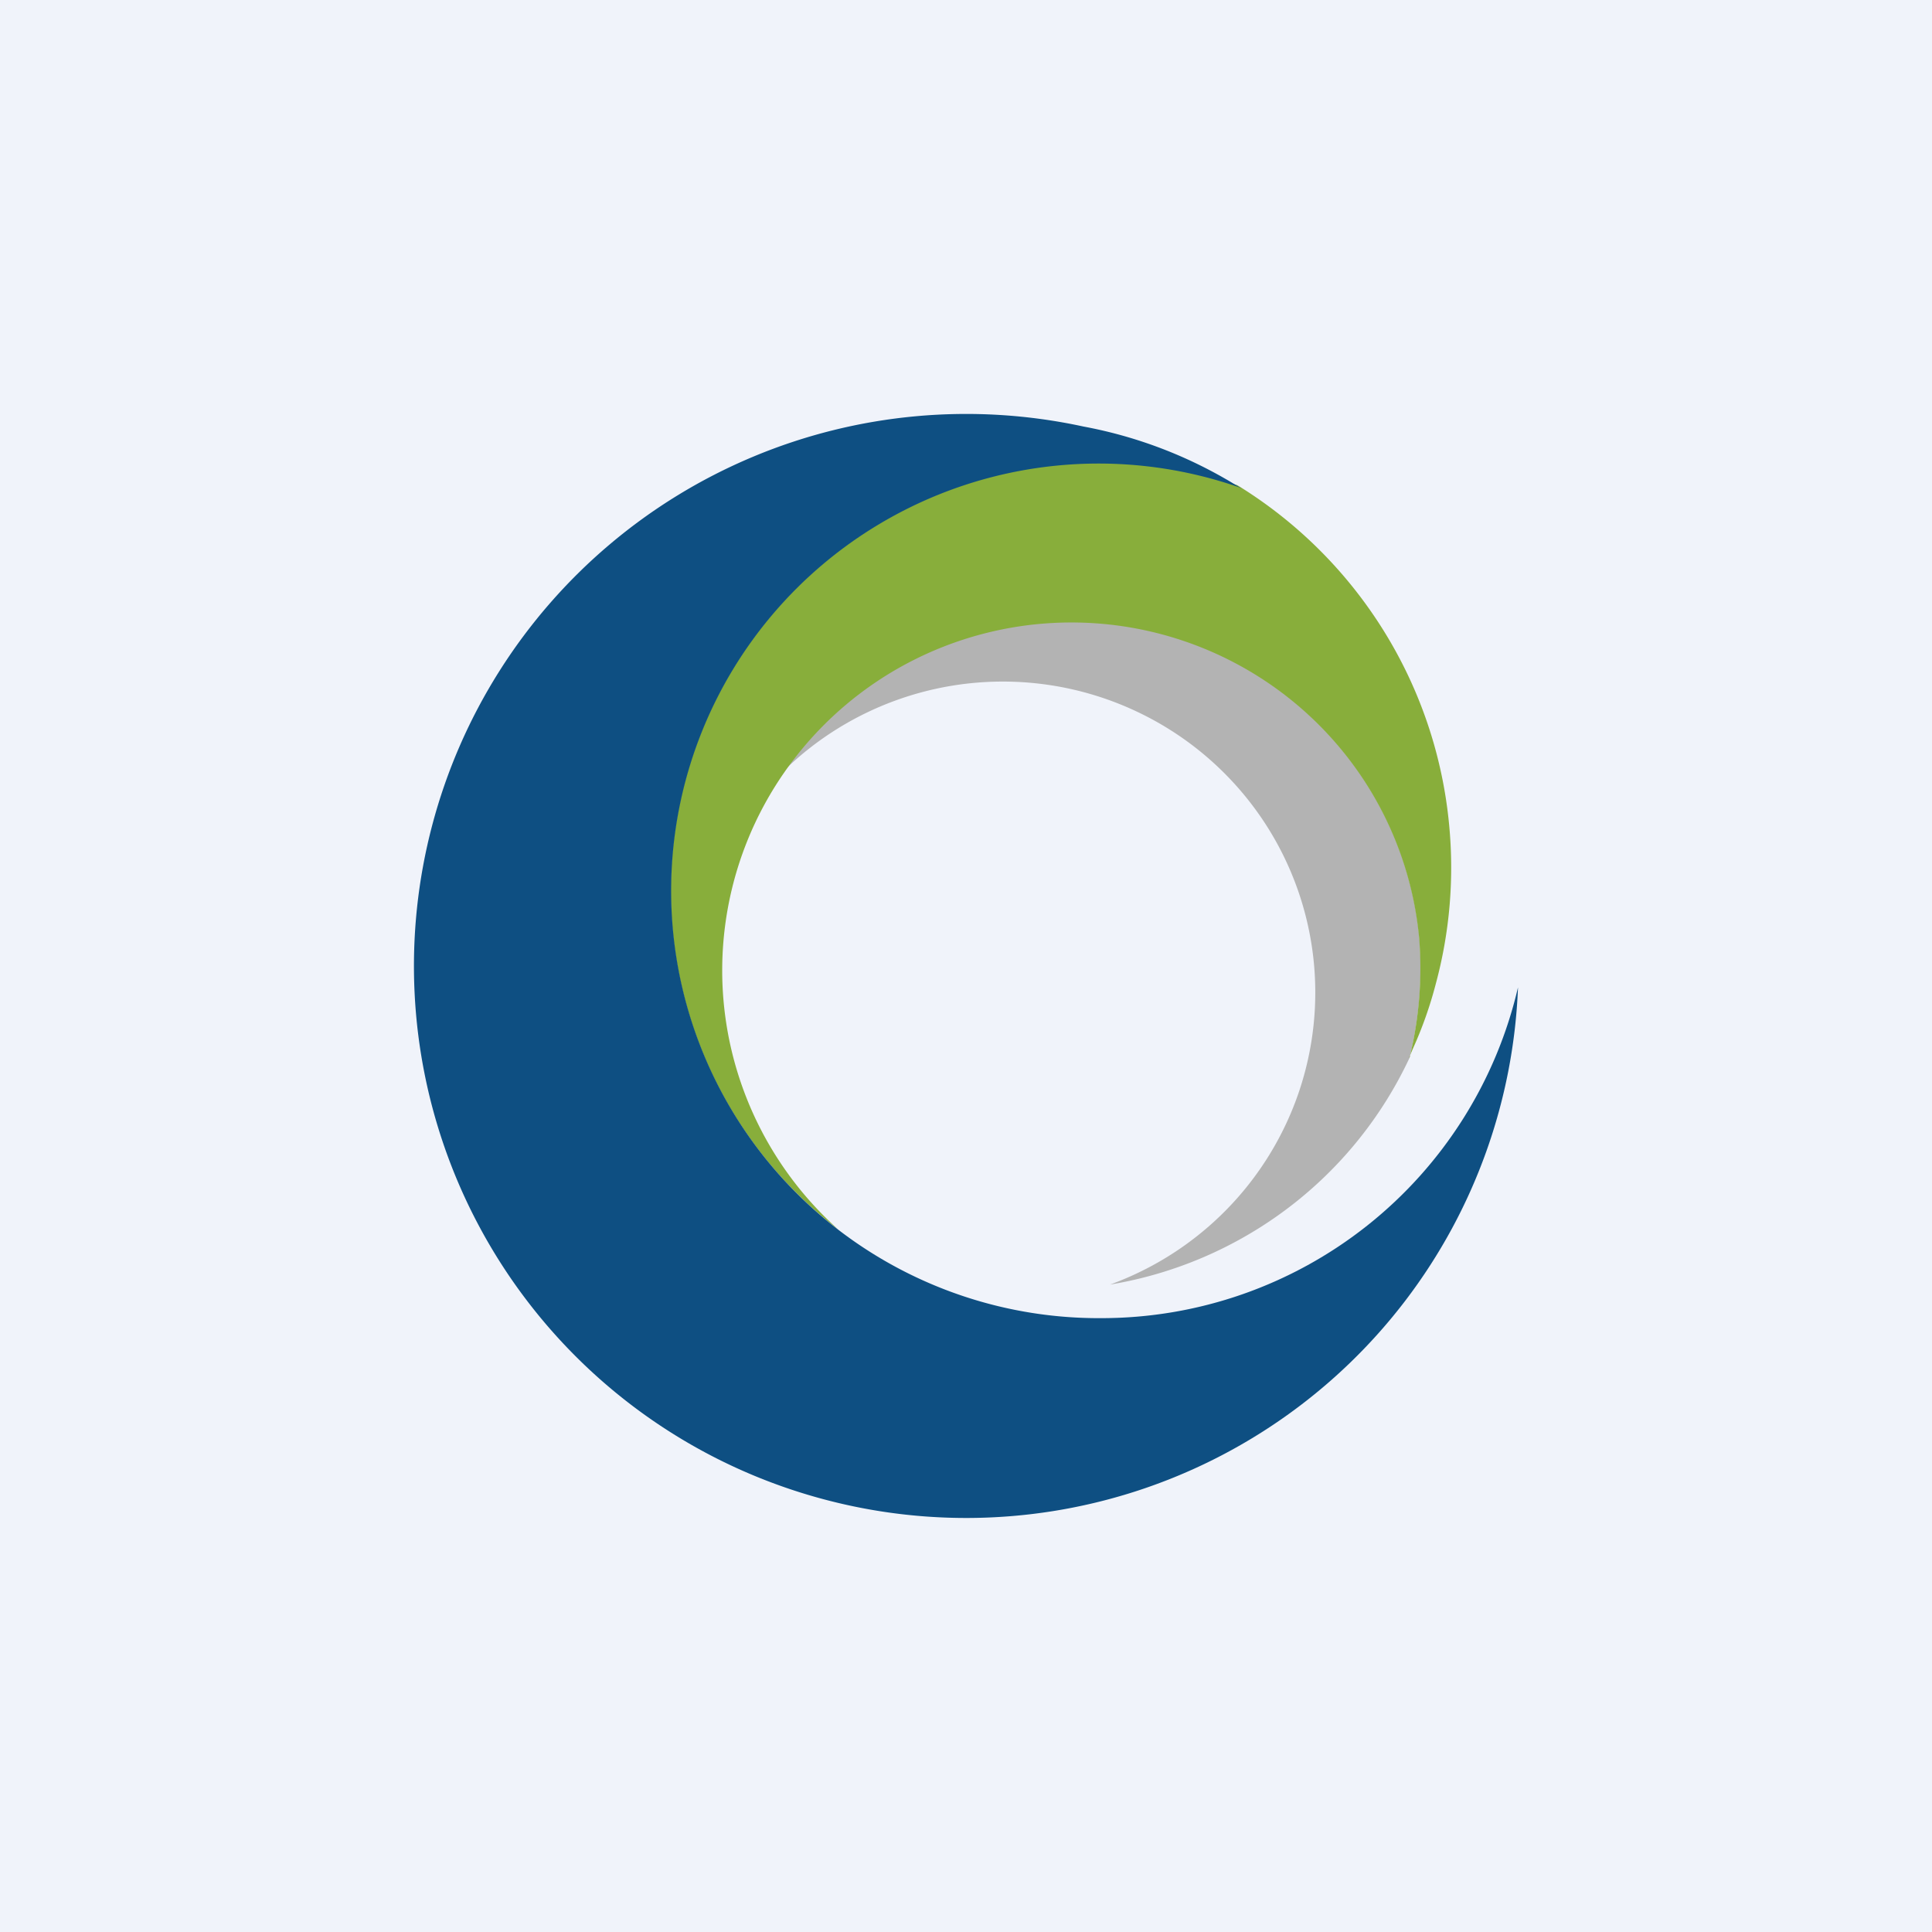 <!-- by TradingView --><svg width="56" height="56" xmlns="http://www.w3.org/2000/svg"><path fill="#F0F3FA" d="M0 0h56v56H0z"/><path d="M41.14 27.163a10.073 10.073 0 00-2.367-5.58 10.15 10.15 0 00-5.15-3.228 10.19 10.19 0 00-6.08.286 10.139 10.139 0 00-4.82 3.697 9.063 9.063 0 013.408-2.095 9.096 9.096 0 017.76.896 9.033 9.033 0 012.835 2.816 8.985 8.985 0 01.914 7.723 9.005 9.005 0 01-2.1 3.395 9.06 9.06 0 01-3.365 2.161 11.725 11.725 0 005.158-2.217 11.651 11.651 0 003.523-4.355c.283-1.143.38-2.325.283-3.499z" fill="#B3B3B3"/><path d="M42.004 23.909a12.956 12.956 0 00-1.907-5.643 13.01 13.01 0 00-4.232-4.202c-5.765-1.94-12.091.558-14.957 5.905a12.369 12.369 0 003.391 15.67 10.085 10.085 0 01-2.737-4.013 10.053 10.053 0 011.243-9.34 10.114 10.114 0 013.694-3.163 10.154 10.154 0 019.453.178 10.108 10.108 0 013.572 3.3 10.063 10.063 0 011.61 4.58 10.87 10.87 0 01-.282 3.493v-.043c.04-.082.074-.173.113-.26.269-.598.487-1.218.652-1.853.405-1.5.536-3.063.387-4.61z" fill="#88AE3B"/><path d="M31.926 38.207A12.392 12.392 0 0119.91 29.15a12.379 12.379 0 015.59-13.967 12.394 12.394 0 0110.389-1.068l.108.047c-.156-.086-.312-.19-.467-.276a13.005 13.005 0 00-4.127-1.523 16.01 16.01 0 00-16.935 7.1 15.995 15.995 0 008.796 23.818 16.01 16.01 0 0017.487-5.603A15.996 15.996 0 0044 28.619a12.393 12.393 0 01-12.074 9.588z" fill="#0E4F82"/></svg>